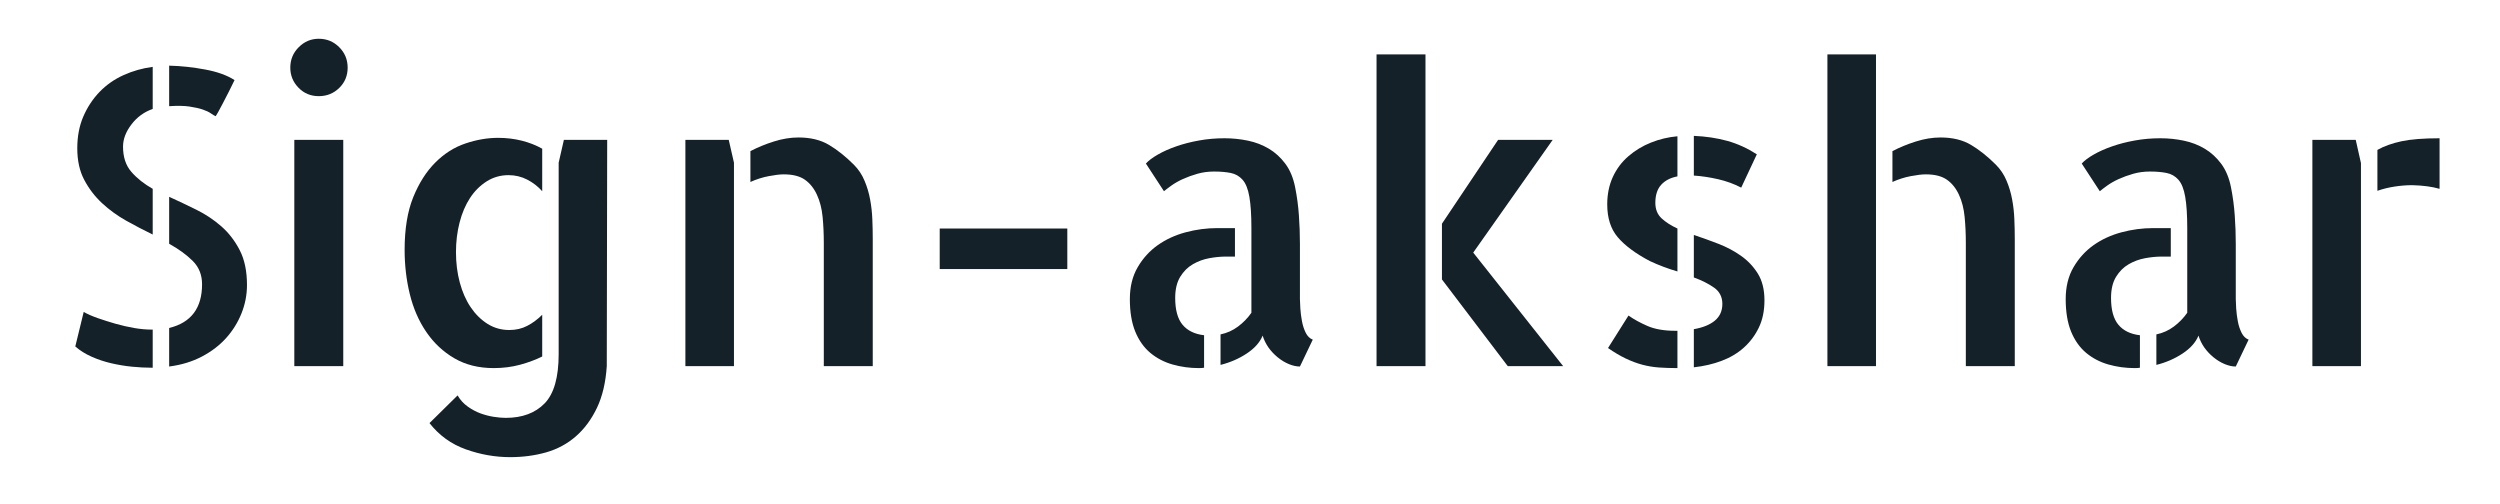 <svg xmlns="http://www.w3.org/2000/svg" xmlns:xlink="http://www.w3.org/1999/xlink" width="1122" zoomAndPan="magnify" viewBox="0 0 841.92 170.25" height="226" preserveAspectRatio="xMidYMid meet" version="1.0"><defs><g/></defs><g fill="#142129" fill-opacity="1"><g transform="translate(12.819, 123.776)"><g><path d="M 58.453 -84.484 C 58.004 -84.672 57.461 -84.988 56.828 -85.438 C 56.191 -85.895 55.285 -86.328 54.109 -86.734 C 52.93 -87.141 51.438 -87.477 49.625 -87.75 C 47.82 -88.02 45.52 -88.062 42.719 -87.875 L 42.719 -101.578 C 46.695 -101.484 50.742 -101.051 54.859 -100.281 C 58.973 -99.52 62.297 -98.328 64.828 -96.703 C 64.285 -95.523 63.648 -94.234 62.922 -92.828 C 62.203 -91.43 61.523 -90.117 60.891 -88.891 C 60.254 -87.672 59.711 -86.656 59.266 -85.844 C 58.816 -85.031 58.547 -84.578 58.453 -84.484 Z M 11.656 -73.641 C 11.656 -77.617 12.332 -81.191 13.688 -84.359 C 15.051 -87.523 16.883 -90.305 19.188 -92.703 C 21.5 -95.098 24.211 -96.992 27.328 -98.391 C 30.441 -99.797 33.719 -100.723 37.156 -101.172 L 37.156 -86.938 C 34.258 -85.938 31.863 -84.191 29.969 -81.703 C 28.07 -79.223 27.125 -76.719 27.125 -74.188 C 27.125 -70.656 28.07 -67.805 29.969 -65.641 C 31.863 -63.473 34.258 -61.57 37.156 -59.938 L 37.156 -44.484 C 34.176 -45.93 31.191 -47.488 28.203 -49.156 C 25.223 -50.832 22.508 -52.801 20.062 -55.062 C 17.625 -57.32 15.613 -59.941 14.031 -62.922 C 12.445 -65.91 11.656 -69.484 11.656 -73.641 Z M 13.828 -18.312 C 15.098 -17.582 16.703 -16.879 18.641 -16.203 C 20.586 -15.523 22.598 -14.891 24.672 -14.297 C 26.754 -13.711 28.836 -13.238 30.922 -12.875 C 33.004 -12.52 34.945 -12.344 36.75 -12.344 L 37.156 -12.344 L 37.156 0.547 L 36.891 0.547 C 34.723 0.547 32.484 0.43 30.172 0.203 C 27.867 -0.023 25.539 -0.41 23.188 -0.953 C 20.844 -1.492 18.609 -2.238 16.484 -3.188 C 14.359 -4.133 12.523 -5.285 10.984 -6.641 Z M 42.719 -57.234 C 45.707 -55.879 48.758 -54.43 51.875 -52.891 C 54.988 -51.359 57.812 -49.484 60.344 -47.266 C 62.875 -45.047 64.953 -42.352 66.578 -39.188 C 68.211 -36.031 69.031 -32.098 69.031 -27.391 C 69.031 -24.141 68.422 -20.977 67.203 -17.906 C 65.984 -14.832 64.266 -12.051 62.047 -9.562 C 59.828 -7.07 57.086 -4.969 53.828 -3.25 C 50.578 -1.531 46.875 -0.398 42.719 0.141 L 42.719 -12.891 C 50.133 -14.691 53.844 -19.617 53.844 -27.672 C 53.844 -30.828 52.801 -33.445 50.719 -35.531 C 48.645 -37.613 45.977 -39.555 42.719 -41.359 Z M 42.719 -57.234 "/></g></g></g><g fill="#142129" fill-opacity="1"><g transform="translate(86.324, 123.776)"><g><path d="M 28.078 0 L 11.531 0 L 11.531 -76.484 L 28.078 -76.484 Z M 29.562 -100.906 C 29.562 -98.188 28.613 -95.898 26.719 -94.047 C 24.82 -92.191 22.516 -91.266 19.797 -91.266 C 17.086 -91.266 14.805 -92.211 12.953 -94.109 C 11.098 -96.016 10.172 -98.281 10.172 -100.906 C 10.172 -103.613 11.117 -105.914 13.016 -107.812 C 14.922 -109.719 17.18 -110.672 19.797 -110.672 C 22.516 -110.672 24.82 -109.719 26.719 -107.812 C 28.613 -105.914 29.562 -103.613 29.562 -100.906 Z M 29.562 -100.906 "/></g></g></g><g fill="#142129" fill-opacity="1"><g transform="translate(125.789, 123.776)"><g><path d="M 39.469 0.672 C 34.406 0.672 29.973 -0.43 26.172 -2.641 C 22.379 -4.859 19.219 -7.82 16.688 -11.531 C 14.156 -15.238 12.301 -19.488 11.125 -24.281 C 9.945 -29.07 9.359 -34.086 9.359 -39.328 C 9.359 -46.379 10.328 -52.301 12.266 -57.094 C 14.211 -61.883 16.703 -65.797 19.734 -68.828 C 22.766 -71.859 26.156 -74.004 29.906 -75.266 C 33.656 -76.535 37.336 -77.172 40.953 -77.172 C 43.754 -77.172 46.422 -76.852 48.953 -76.219 C 51.484 -75.582 53.789 -74.676 55.875 -73.5 L 55.875 -59.125 C 54.426 -60.758 52.727 -62.07 50.781 -63.062 C 48.844 -64.062 46.742 -64.562 44.484 -64.562 C 41.773 -64.562 39.312 -63.859 37.094 -62.453 C 34.875 -61.047 32.992 -59.164 31.453 -56.812 C 29.922 -54.469 28.75 -51.711 27.938 -48.547 C 27.125 -45.391 26.719 -42.047 26.719 -38.516 C 26.719 -34.898 27.145 -31.488 28 -28.281 C 28.863 -25.07 30.086 -22.289 31.672 -19.938 C 33.254 -17.582 35.148 -15.703 37.359 -14.297 C 39.578 -12.898 42.039 -12.203 44.75 -12.203 C 47.008 -12.203 49.039 -12.676 50.844 -13.625 C 52.656 -14.57 54.332 -15.816 55.875 -17.359 L 55.875 -3.25 C 53.707 -2.164 51.223 -1.238 48.422 -0.469 C 45.617 0.289 42.633 0.672 39.469 0.672 Z M 77.844 -76.484 L 77.703 0 C 77.348 5.508 76.242 10.207 74.391 14.094 C 72.535 17.988 70.16 21.203 67.266 23.734 C 64.367 26.266 61.02 28.07 57.219 29.156 C 53.426 30.238 49.363 30.781 45.031 30.781 C 39.969 30.781 34.973 29.898 30.047 28.141 C 25.117 26.379 21.023 23.422 17.766 19.266 L 27.266 9.906 C 28.16 11.438 29.305 12.695 30.703 13.688 C 32.109 14.688 33.555 15.457 35.047 16 C 36.547 16.539 38.039 16.926 39.531 17.156 C 41.02 17.383 42.352 17.5 43.531 17.5 C 49.133 17.5 53.52 15.867 56.688 12.609 C 59.852 9.359 61.438 3.801 61.438 -4.062 L 61.438 -68.766 L 63.203 -76.484 Z M 77.844 -76.484 "/></g></g></g><g fill="#142129" fill-opacity="1"><g transform="translate(218.416, 123.776)"><g><path d="M 26.312 -76.484 L 28.078 -68.766 L 28.078 0 L 11.656 0 L 11.656 -76.484 Z M 68.625 -68.078 C 70.156 -66.547 71.348 -64.758 72.203 -62.719 C 73.066 -60.688 73.703 -58.562 74.109 -56.344 C 74.523 -54.133 74.773 -51.898 74.859 -49.641 C 74.953 -47.379 75 -45.16 75 -42.984 L 75 0 L 58.453 0 L 58.453 -41.641 C 58.453 -44.711 58.316 -47.648 58.047 -50.453 C 57.773 -53.254 57.141 -55.738 56.141 -57.906 C 55.148 -60.082 53.797 -61.781 52.078 -63 C 50.359 -64.219 47.961 -64.828 44.891 -64.828 C 43.617 -64.828 41.922 -64.625 39.797 -64.219 C 37.68 -63.812 35.629 -63.156 33.641 -62.25 L 33.641 -72.688 C 36.078 -73.957 38.719 -75.039 41.562 -75.938 C 44.414 -76.844 47.195 -77.297 49.906 -77.297 C 53.977 -77.297 57.414 -76.457 60.219 -74.781 C 63.02 -73.113 65.82 -70.879 68.625 -68.078 Z M 68.625 -68.078 "/></g></g></g><g fill="#142129" fill-opacity="1"><g transform="translate(304.398, 123.776)"><g><path d="M 54.797 -46.516 L 54.797 -32.812 L 11.656 -32.812 L 11.656 -46.516 Z M 54.797 -46.516 "/></g></g></g><g fill="#142129" fill-opacity="1"><g transform="translate(370.716, 123.776)"><g><path d="M 24.953 -23.062 C 24.953 -18.988 25.785 -15.957 27.453 -13.969 C 29.129 -11.977 31.551 -10.801 34.719 -10.438 L 34.719 0.547 C 34.352 0.629 33.766 0.672 32.953 0.672 C 29.879 0.672 26.914 0.266 24.062 -0.547 C 21.219 -1.359 18.711 -2.664 16.547 -4.469 C 14.379 -6.281 12.68 -8.676 11.453 -11.656 C 10.234 -14.645 9.625 -18.312 9.625 -22.656 C 9.625 -26.812 10.504 -30.398 12.266 -33.422 C 14.035 -36.453 16.297 -38.941 19.047 -40.891 C 21.805 -42.836 24.945 -44.285 28.469 -45.234 C 32 -46.18 35.57 -46.656 39.188 -46.656 L 45.156 -46.656 L 45.156 -37.031 L 42.172 -37.031 C 40.367 -37.031 38.473 -36.848 36.484 -36.484 C 34.492 -36.117 32.641 -35.438 30.922 -34.438 C 29.203 -33.445 27.773 -32.023 26.641 -30.172 C 25.516 -28.316 24.953 -25.945 24.953 -23.062 Z M 67.125 -22.656 C 67.125 -21.926 67.172 -20.859 67.266 -19.453 C 67.359 -18.055 67.539 -16.633 67.812 -15.188 C 68.082 -13.738 68.508 -12.426 69.094 -11.25 C 69.688 -10.082 70.477 -9.316 71.469 -8.953 L 67.125 0.141 C 65.957 0.141 64.719 -0.129 63.406 -0.672 C 62.094 -1.211 60.828 -1.977 59.609 -2.969 C 58.391 -3.969 57.348 -5.078 56.484 -6.297 C 55.629 -7.523 54.973 -8.863 54.516 -10.312 C 53.609 -8.051 51.82 -6.035 49.156 -4.266 C 46.488 -2.504 43.531 -1.219 40.281 -0.406 L 40.281 -10.719 C 42.445 -11.164 44.41 -12.047 46.172 -13.359 C 47.941 -14.672 49.457 -16.227 50.719 -18.031 L 50.719 -46.656 C 50.719 -51.082 50.488 -54.609 50.031 -57.234 C 49.582 -59.859 48.816 -61.781 47.734 -63 C 46.648 -64.219 45.316 -64.984 43.734 -65.297 C 42.148 -65.617 40.273 -65.781 38.109 -65.781 C 36.117 -65.781 34.242 -65.531 32.484 -65.031 C 30.723 -64.531 29.094 -63.941 27.594 -63.266 C 26.102 -62.586 24.789 -61.844 23.656 -61.031 C 22.531 -60.219 21.695 -59.582 21.156 -59.125 L 15.047 -68.484 C 15.953 -69.484 17.305 -70.5 19.109 -71.531 C 20.922 -72.57 23.004 -73.5 25.359 -74.312 C 27.711 -75.133 30.266 -75.789 33.016 -76.281 C 35.773 -76.781 38.648 -77.031 41.641 -77.031 C 44.348 -77.031 46.988 -76.758 49.562 -76.219 C 52.145 -75.676 54.5 -74.77 56.625 -73.5 C 58.75 -72.238 60.602 -70.547 62.188 -68.422 C 63.77 -66.297 64.875 -63.648 65.5 -60.484 C 66.133 -57.316 66.562 -54.129 66.781 -50.922 C 67.008 -47.711 67.125 -44.523 67.125 -41.359 Z M 67.125 -22.656 "/></g></g></g><g fill="#142129" fill-opacity="1"><g transform="translate(452.087, 123.776)"><g><path d="M 44.344 -38.375 L 74.734 0 L 56.016 0 L 33.766 -29.297 L 33.766 -48.141 L 52.75 -76.484 L 71.203 -76.484 Z M 11.656 0 L 11.656 -105.375 L 28.203 -105.375 L 28.203 0 Z M 11.656 0 "/></g></g></g><g fill="#142129" fill-opacity="1"><g transform="translate(531.83, 123.776)"><g><path d="M 9.906 -54.656 C 9.906 -58.094 10.535 -61.188 11.797 -63.938 C 13.066 -66.695 14.832 -69.047 17.094 -70.984 C 19.352 -72.93 21.906 -74.469 24.75 -75.594 C 27.594 -76.727 30.555 -77.43 33.641 -77.703 L 33.641 -64.141 C 31.285 -63.691 29.453 -62.742 28.141 -61.297 C 26.828 -59.848 26.172 -57.816 26.172 -55.203 C 26.172 -53.023 26.867 -51.281 28.266 -49.969 C 29.672 -48.664 31.461 -47.516 33.641 -46.516 L 33.641 -32 C 32.098 -32.457 30.535 -32.977 28.953 -33.562 C 27.367 -34.156 25.812 -34.812 24.281 -35.531 C 19.488 -38.062 15.895 -40.727 13.5 -43.531 C 11.102 -46.332 9.906 -50.039 9.906 -54.656 Z M 55.203 -60.344 C 52.754 -61.613 50.148 -62.562 47.391 -63.188 C 44.641 -63.82 41.906 -64.234 39.188 -64.422 L 39.188 -77.844 C 43.258 -77.664 47.016 -77.102 50.453 -76.156 C 53.891 -75.207 57.234 -73.691 60.484 -71.609 Z M 17.094 -17.094 C 18.895 -15.82 21.039 -14.645 23.531 -13.562 C 26.02 -12.477 29.16 -11.938 32.953 -11.938 L 33.641 -11.938 L 33.641 0.672 C 31.379 0.672 29.297 0.602 27.391 0.469 C 25.492 0.332 23.617 0.02 21.766 -0.469 C 19.91 -0.969 18.035 -1.672 16.141 -2.578 C 14.242 -3.484 12.254 -4.66 10.172 -6.109 Z M 39.188 -44.344 C 41.906 -43.438 44.664 -42.441 47.469 -41.359 C 50.27 -40.273 52.82 -38.922 55.125 -37.297 C 57.438 -35.672 59.336 -33.66 60.828 -31.266 C 62.316 -28.867 63.062 -25.859 63.062 -22.234 C 63.062 -18.711 62.426 -15.641 61.156 -13.016 C 59.895 -10.398 58.203 -8.141 56.078 -6.234 C 53.953 -4.336 51.441 -2.848 48.547 -1.766 C 45.66 -0.68 42.539 0.039 39.188 0.406 L 39.188 -12.484 C 42.27 -13.023 44.645 -13.992 46.312 -15.391 C 47.988 -16.797 48.828 -18.672 48.828 -21.016 C 48.828 -23.367 47.898 -25.203 46.047 -26.516 C 44.191 -27.828 41.906 -28.977 39.188 -29.969 Z M 39.188 -44.344 "/></g></g></g><g fill="#142129" fill-opacity="1"><g transform="translate(604.522, 123.776)"><g><path d="M 11.656 -105.375 L 28.078 -105.375 L 28.078 0 L 11.656 0 Z M 68.625 -68.078 C 70.156 -66.547 71.348 -64.758 72.203 -62.719 C 73.066 -60.688 73.703 -58.562 74.109 -56.344 C 74.523 -54.133 74.773 -51.898 74.859 -49.641 C 74.953 -47.379 75 -45.16 75 -42.984 L 75 0 L 58.453 0 L 58.453 -41.641 C 58.453 -44.711 58.316 -47.648 58.047 -50.453 C 57.773 -53.254 57.141 -55.738 56.141 -57.906 C 55.148 -60.082 53.797 -61.781 52.078 -63 C 50.359 -64.219 47.961 -64.828 44.891 -64.828 C 43.617 -64.828 41.922 -64.625 39.797 -64.219 C 37.68 -63.812 35.629 -63.156 33.641 -62.25 L 33.641 -72.688 C 36.078 -73.957 38.719 -75.039 41.562 -75.938 C 44.414 -76.844 47.195 -77.297 49.906 -77.297 C 53.977 -77.297 57.414 -76.457 60.219 -74.781 C 63.02 -73.113 65.82 -70.879 68.625 -68.078 Z M 68.625 -68.078 "/></g></g></g><g fill="#142129" fill-opacity="1"><g transform="translate(687.114, 123.776)"><g><path d="M 24.953 -23.062 C 24.953 -18.988 25.785 -15.957 27.453 -13.969 C 29.129 -11.977 31.551 -10.801 34.719 -10.438 L 34.719 0.547 C 34.352 0.629 33.766 0.672 32.953 0.672 C 29.879 0.672 26.914 0.266 24.062 -0.547 C 21.219 -1.359 18.711 -2.664 16.547 -4.469 C 14.379 -6.281 12.68 -8.676 11.453 -11.656 C 10.234 -14.645 9.625 -18.312 9.625 -22.656 C 9.625 -26.812 10.504 -30.398 12.266 -33.422 C 14.035 -36.453 16.297 -38.941 19.047 -40.891 C 21.805 -42.836 24.945 -44.285 28.469 -45.234 C 32 -46.18 35.57 -46.656 39.188 -46.656 L 45.156 -46.656 L 45.156 -37.031 L 42.172 -37.031 C 40.367 -37.031 38.473 -36.848 36.484 -36.484 C 34.492 -36.117 32.641 -35.438 30.922 -34.438 C 29.203 -33.445 27.773 -32.023 26.641 -30.172 C 25.516 -28.316 24.953 -25.945 24.953 -23.062 Z M 67.125 -22.656 C 67.125 -21.926 67.172 -20.859 67.266 -19.453 C 67.359 -18.055 67.539 -16.633 67.812 -15.188 C 68.082 -13.738 68.508 -12.426 69.094 -11.25 C 69.688 -10.082 70.477 -9.316 71.469 -8.953 L 67.125 0.141 C 65.957 0.141 64.719 -0.129 63.406 -0.672 C 62.094 -1.211 60.828 -1.977 59.609 -2.969 C 58.391 -3.969 57.348 -5.078 56.484 -6.297 C 55.629 -7.523 54.973 -8.863 54.516 -10.312 C 53.609 -8.051 51.82 -6.035 49.156 -4.266 C 46.488 -2.504 43.531 -1.219 40.281 -0.406 L 40.281 -10.719 C 42.445 -11.164 44.41 -12.047 46.172 -13.359 C 47.941 -14.672 49.457 -16.227 50.719 -18.031 L 50.719 -46.656 C 50.719 -51.082 50.488 -54.609 50.031 -57.234 C 49.582 -59.859 48.816 -61.781 47.734 -63 C 46.648 -64.219 45.316 -64.984 43.734 -65.297 C 42.148 -65.617 40.273 -65.781 38.109 -65.781 C 36.117 -65.781 34.242 -65.531 32.484 -65.031 C 30.723 -64.531 29.094 -63.941 27.594 -63.266 C 26.102 -62.586 24.789 -61.844 23.656 -61.031 C 22.531 -60.219 21.695 -59.582 21.156 -59.125 L 15.047 -68.484 C 15.953 -69.484 17.305 -70.5 19.109 -71.531 C 20.922 -72.57 23.004 -73.5 25.359 -74.312 C 27.711 -75.133 30.266 -75.789 33.016 -76.281 C 35.773 -76.781 38.648 -77.031 41.641 -77.031 C 44.348 -77.031 46.988 -76.758 49.562 -76.219 C 52.145 -75.676 54.5 -74.77 56.625 -73.5 C 58.75 -72.238 60.602 -70.547 62.188 -68.422 C 63.77 -66.297 64.875 -63.648 65.5 -60.484 C 66.133 -57.316 66.562 -54.129 66.781 -50.922 C 67.008 -47.711 67.125 -44.523 67.125 -41.359 Z M 67.125 -22.656 "/></g></g></g><g fill="#142129" fill-opacity="1"><g transform="translate(768.485, 123.776)"><g><path d="M 26.312 -76.484 L 28.078 -68.625 L 28.078 0 L 11.656 0 L 11.656 -76.484 Z M 33.641 -73.094 C 35.898 -74.363 38.609 -75.336 41.766 -76.016 C 44.93 -76.691 49.227 -77.031 54.656 -77.031 L 54.656 -59.938 C 52.125 -60.664 49.051 -61.078 45.438 -61.172 C 43.445 -61.172 41.43 -61.008 39.391 -60.688 C 37.359 -60.375 35.441 -59.898 33.641 -59.266 Z M 33.641 -73.094 "/></g></g></g></svg>